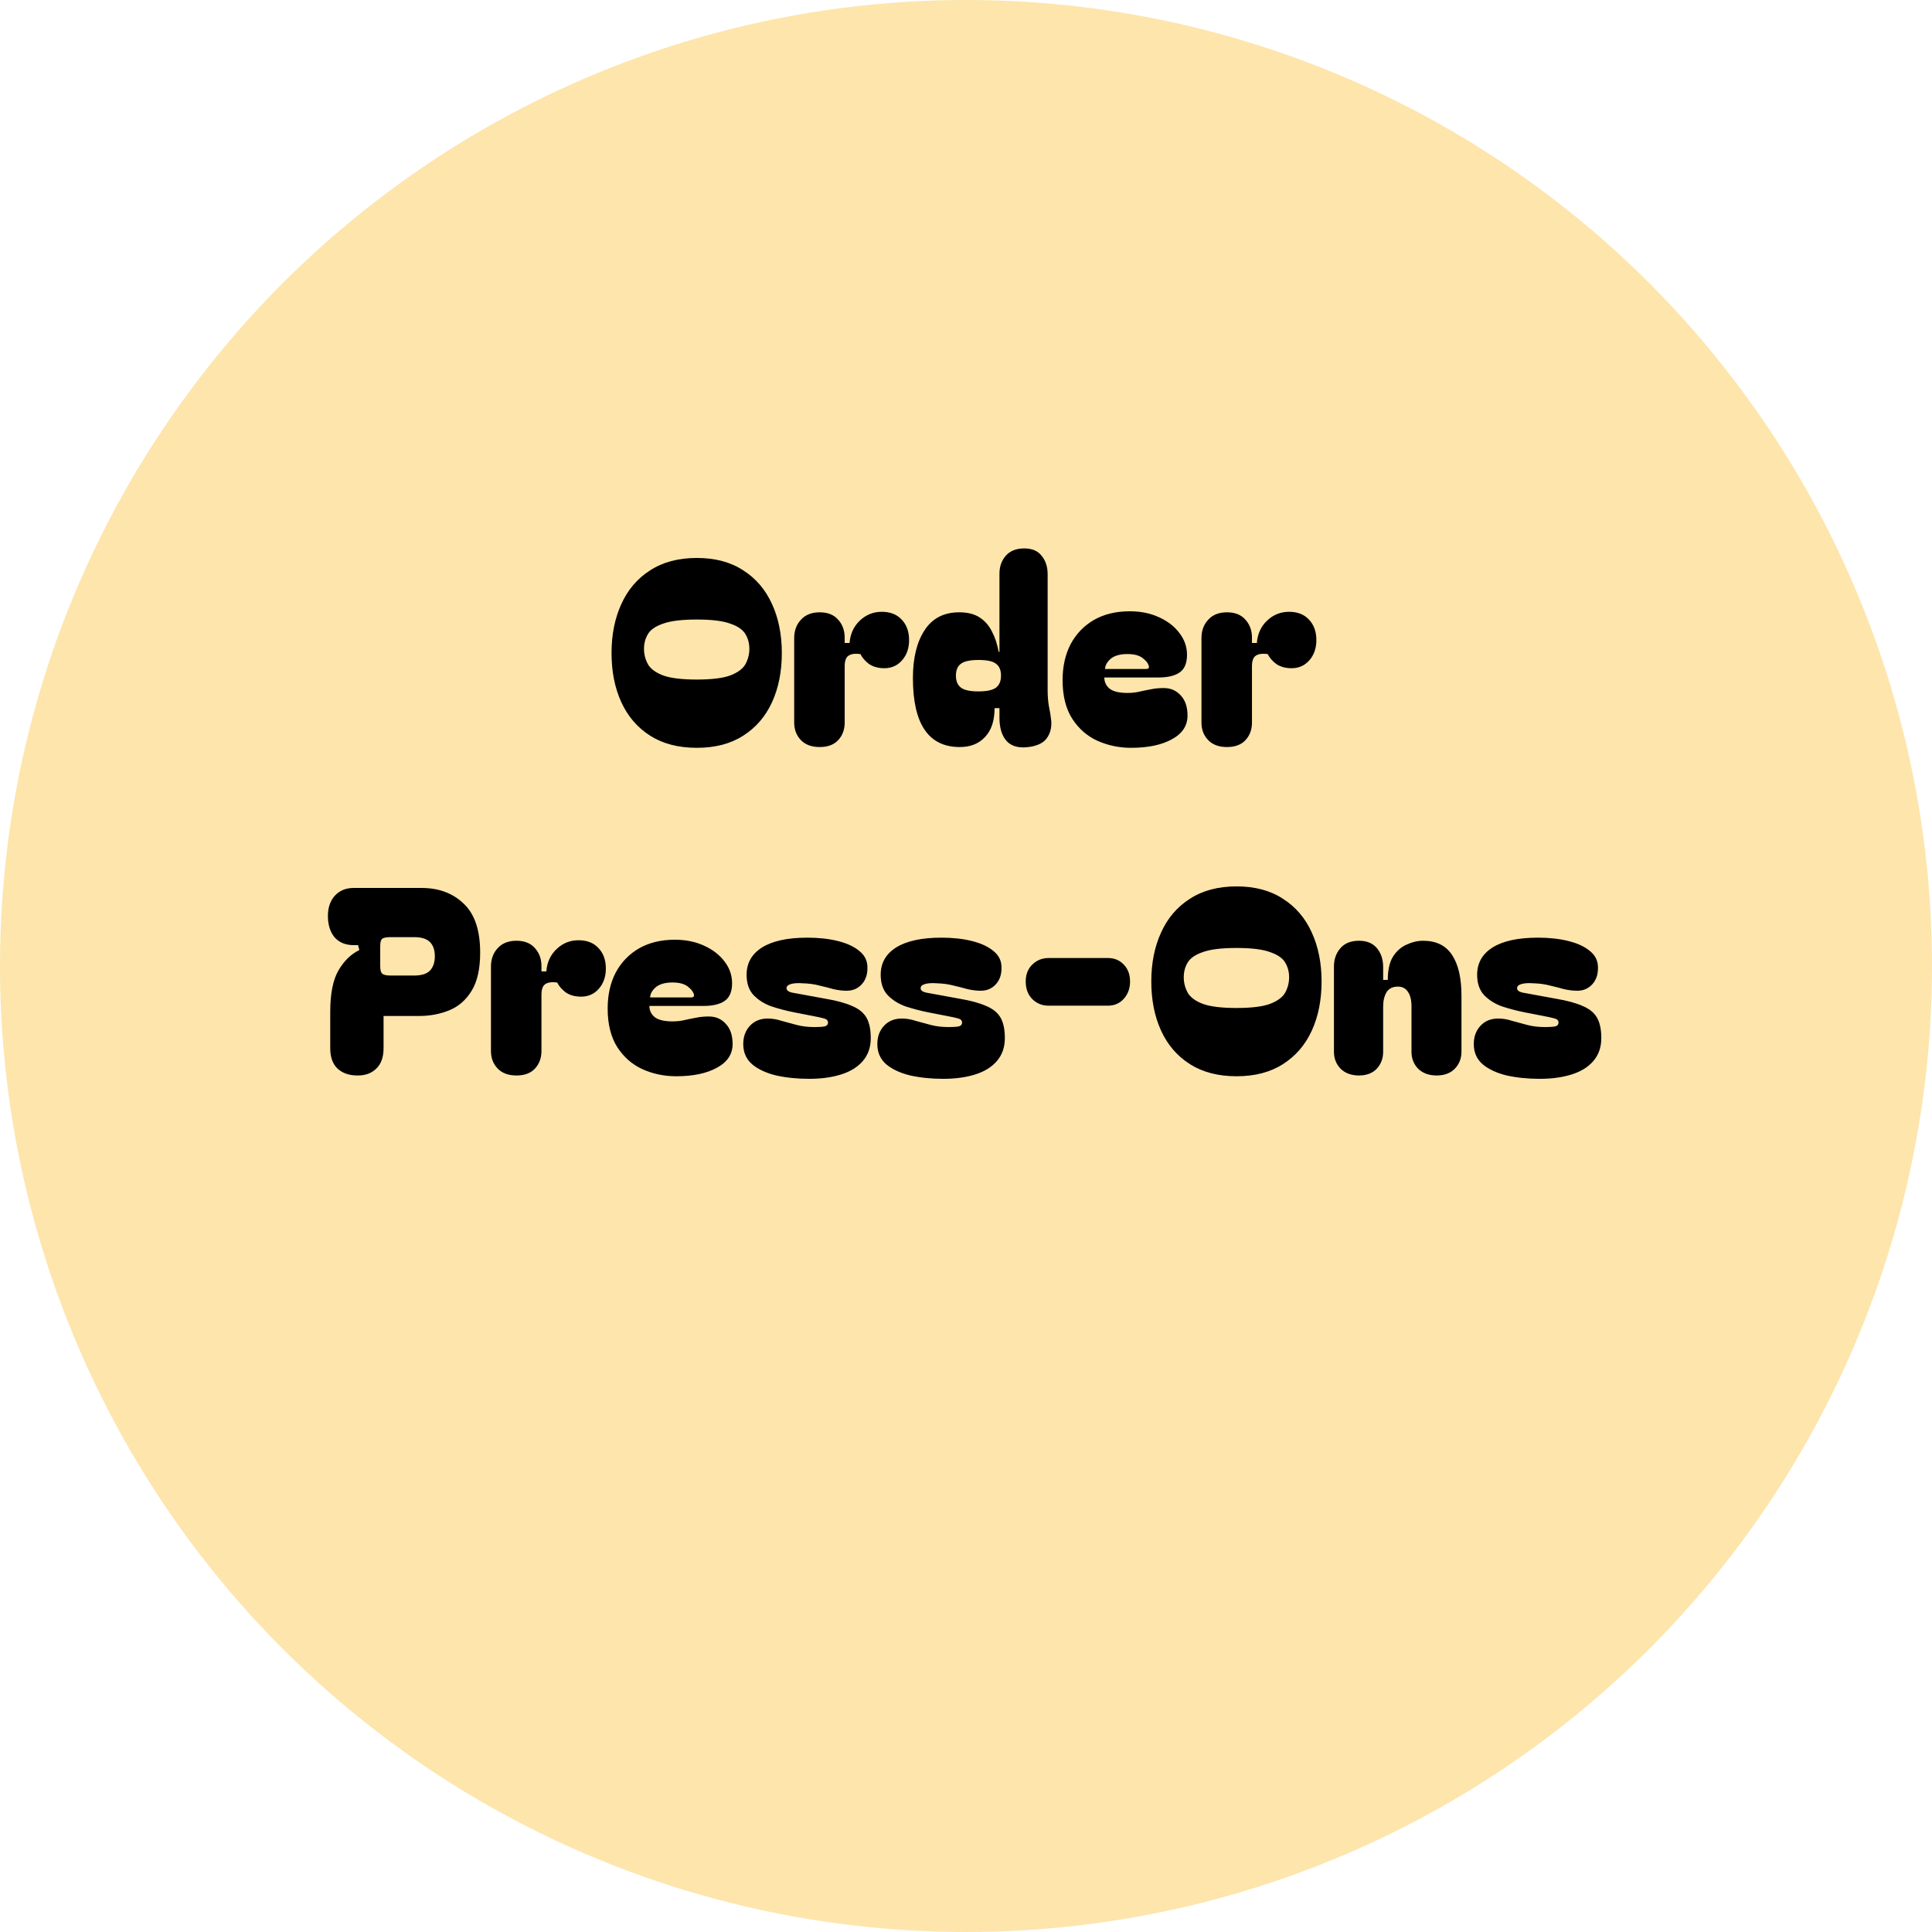 <svg width="200" height="200" viewBox="0 0 300 300" fill="none" xmlns="http://www.w3.org/2000/svg">
<g id="orderPressOn">
<circle id="Ellipse 8" cx="150" cy="150" r="150" fill="#FDE5AC"/>
<path id="Order" d="M108.2 116.12C105.347 116.12 102.933 115.493 100.96 114.24C98.987 112.987 97.493 111.253 96.48 109.04C95.467 106.827 94.96 104.28 94.96 101.4C94.96 98.547 95.467 96.013 96.48 93.8C97.493 91.56 98.987 89.813 100.96 88.56C102.933 87.28 105.347 86.64 108.2 86.64C111.053 86.64 113.453 87.28 115.4 88.56C117.373 89.813 118.867 91.56 119.88 93.8C120.893 96.013 121.4 98.547 121.4 101.4C121.4 104.28 120.893 106.827 119.88 109.04C118.867 111.253 117.373 112.987 115.4 114.24C113.453 115.493 111.053 116.12 108.2 116.12ZM100 100.76C100 101.587 100.2 102.373 100.6 103.12C101 103.84 101.787 104.427 102.96 104.88C104.133 105.307 105.88 105.52 108.2 105.52C110.52 105.52 112.253 105.307 113.4 104.88C114.573 104.427 115.36 103.84 115.76 103.12C116.16 102.373 116.36 101.587 116.36 100.76C116.36 99.907 116.16 99.147 115.76 98.48C115.36 97.787 114.573 97.24 113.4 96.84C112.253 96.413 110.52 96.2 108.2 96.2C105.88 96.2 104.133 96.413 102.96 96.84C101.787 97.24 101 97.787 100.6 98.48C100.2 99.147 100 99.907 100 100.76ZM127.282 116C126.029 116 125.056 115.64 124.362 114.92C123.669 114.2 123.322 113.293 123.322 112.2V99.08C123.322 97.933 123.669 96.987 124.362 96.24C125.056 95.467 126.029 95.08 127.282 95.08C128.536 95.08 129.496 95.467 130.162 96.24C130.829 96.987 131.162 97.907 131.162 99V99.84H131.922C132.029 98.427 132.562 97.267 133.522 96.36C134.482 95.453 135.616 95 136.922 95C138.229 95 139.256 95.4 140.002 96.2C140.776 97 141.162 98.067 141.162 99.4C141.162 100.653 140.802 101.693 140.082 102.52C139.362 103.347 138.442 103.76 137.322 103.76C136.389 103.76 135.602 103.547 134.962 103.12C134.349 102.667 133.896 102.147 133.602 101.56C132.749 101.453 132.122 101.547 131.722 101.84C131.349 102.107 131.162 102.653 131.162 103.48V112.2C131.162 113.293 130.829 114.2 130.162 114.92C129.496 115.64 128.536 116 127.282 116ZM149.036 116C144.183 116 141.756 112.427 141.756 105.28C141.756 102.187 142.356 99.72 143.556 97.88C144.756 96.013 146.556 95.08 148.956 95.08C150.263 95.08 151.316 95.347 152.116 95.88C152.943 96.413 153.583 97.147 154.036 98.08C154.516 98.987 154.863 100.04 155.076 101.24L155.196 101.2V89.08C155.196 87.987 155.516 87.067 156.156 86.32C156.823 85.547 157.783 85.16 159.036 85.16C160.263 85.16 161.169 85.547 161.756 86.32C162.369 87.067 162.676 88.013 162.676 89.16V107.16C162.676 108.067 162.743 108.907 162.876 109.68C163.036 110.427 163.156 111.173 163.236 111.92C163.316 112.933 163.103 113.813 162.596 114.56C162.116 115.28 161.249 115.747 159.996 115.96C158.369 116.227 157.156 115.947 156.356 115.12C155.583 114.293 155.196 113.067 155.196 111.44V109.96H154.436C154.436 111.907 153.943 113.4 152.956 114.44C151.996 115.48 150.689 116 149.036 116ZM148.436 104.92C148.436 105.747 148.689 106.36 149.196 106.76C149.703 107.16 150.609 107.36 151.916 107.36C153.249 107.36 154.169 107.16 154.676 106.76C155.183 106.36 155.436 105.747 155.436 104.92C155.436 104.067 155.183 103.453 154.676 103.08C154.196 102.68 153.289 102.48 151.956 102.48C150.623 102.48 149.703 102.68 149.196 103.08C148.689 103.453 148.436 104.067 148.436 104.92ZM164.998 105.6C164.998 103.493 165.411 101.64 166.238 100.04C167.091 98.44 168.291 97.187 169.838 96.28C171.411 95.373 173.278 94.92 175.438 94.92C177.118 94.92 178.625 95.227 179.958 95.84C181.318 96.453 182.385 97.28 183.158 98.32C183.931 99.333 184.318 100.453 184.318 101.68C184.318 102.96 183.945 103.867 183.198 104.4C182.451 104.933 181.345 105.2 179.878 105.2H171.478C171.478 105.893 171.745 106.467 172.278 106.92C172.838 107.373 173.771 107.6 175.078 107.6C175.745 107.6 176.358 107.533 176.918 107.4C177.505 107.267 178.091 107.147 178.678 107.04C179.291 106.907 179.971 106.84 180.718 106.84C181.785 106.84 182.665 107.227 183.358 108C184.051 108.747 184.398 109.787 184.398 111.12C184.398 112.693 183.585 113.92 181.958 114.8C180.358 115.68 178.251 116.12 175.638 116.12C173.798 116.12 172.065 115.76 170.438 115.04C168.838 114.32 167.531 113.187 166.518 111.64C165.505 110.067 164.998 108.053 164.998 105.6ZM177.958 103.88C178.358 103.88 178.491 103.693 178.358 103.32C178.251 102.947 177.931 102.56 177.398 102.16C176.865 101.76 176.091 101.56 175.078 101.56C173.905 101.56 173.025 101.813 172.438 102.32C171.878 102.827 171.598 103.347 171.598 103.88H177.958ZM190.524 116C189.271 116 188.298 115.64 187.604 114.92C186.911 114.2 186.564 113.293 186.564 112.2V99.08C186.564 97.933 186.911 96.987 187.604 96.24C188.298 95.467 189.271 95.08 190.524 95.08C191.778 95.08 192.738 95.467 193.404 96.24C194.071 96.987 194.404 97.907 194.404 99V99.84H195.164C195.271 98.427 195.804 97.267 196.764 96.36C197.724 95.453 198.858 95 200.164 95C201.471 95 202.498 95.4 203.244 96.2C204.018 97 204.404 98.067 204.404 99.4C204.404 100.653 204.044 101.693 203.324 102.52C202.604 103.347 201.684 103.76 200.564 103.76C199.631 103.76 198.844 103.547 198.204 103.12C197.591 102.667 197.138 102.147 196.844 101.56C195.991 101.453 195.364 101.547 194.964 101.84C194.591 102.107 194.404 102.653 194.404 103.48V112.2C194.404 113.293 194.071 114.2 193.404 114.92C192.738 115.64 191.778 116 190.524 116Z" fill="black"/>
<path id="Press-Ons" d="M59.56 157.76V162.76C59.56 164.147 59.187 165.2 58.44 165.92C57.72 166.64 56.76 167 55.56 167H55.52C54.213 167 53.173 166.64 52.4 165.92C51.653 165.2 51.28 164.147 51.28 162.76V157.12C51.28 154.293 51.707 152.147 52.56 150.68C53.413 149.213 54.493 148.16 55.8 147.52L55.6 146.76H54.92C53.693 146.76 52.72 146.373 52 145.6C51.307 144.8 50.947 143.72 50.92 142.36C50.893 141.027 51.24 139.947 51.96 139.12C52.707 138.293 53.693 137.88 54.92 137.88H65.44C68.133 137.88 70.32 138.693 72 140.32C73.707 141.92 74.56 144.453 74.56 147.92C74.56 150.427 74.12 152.4 73.24 153.84C72.36 155.28 71.2 156.293 69.76 156.88C68.32 157.467 66.76 157.76 65.08 157.76H59.56ZM59.04 150.04C59.04 150.627 59.147 151.013 59.36 151.2C59.6 151.387 60.013 151.48 60.6 151.48H64.32C65.44 151.48 66.253 151.227 66.76 150.72C67.267 150.187 67.52 149.44 67.52 148.48C67.52 147.52 67.267 146.787 66.76 146.28C66.253 145.773 65.44 145.52 64.32 145.52H60.6C60.013 145.52 59.6 145.6 59.36 145.76C59.147 145.92 59.04 146.307 59.04 146.92V150.04ZM80.196 167C78.943 167 77.97 166.64 77.276 165.92C76.583 165.2 76.236 164.293 76.236 163.2V150.08C76.236 148.933 76.583 147.987 77.276 147.24C77.97 146.467 78.943 146.08 80.196 146.08C81.45 146.08 82.41 146.467 83.076 147.24C83.743 147.987 84.076 148.907 84.076 150V150.84H84.836C84.943 149.427 85.476 148.267 86.436 147.36C87.396 146.453 88.53 146 89.836 146C91.143 146 92.17 146.4 92.916 147.2C93.69 148 94.076 149.067 94.076 150.4C94.076 151.653 93.716 152.693 92.996 153.52C92.276 154.347 91.356 154.76 90.236 154.76C89.303 154.76 88.516 154.547 87.876 154.12C87.263 153.667 86.81 153.147 86.516 152.56C85.663 152.453 85.036 152.547 84.636 152.84C84.263 153.107 84.076 153.653 84.076 154.48V163.2C84.076 164.293 83.743 165.2 83.076 165.92C82.41 166.64 81.45 167 80.196 167ZM94.358 156.6C94.358 154.493 94.771 152.64 95.597 151.04C96.451 149.44 97.651 148.187 99.198 147.28C100.771 146.373 102.638 145.92 104.798 145.92C106.478 145.92 107.984 146.227 109.318 146.84C110.678 147.453 111.744 148.28 112.518 149.32C113.291 150.333 113.678 151.453 113.678 152.68C113.678 153.96 113.304 154.867 112.558 155.4C111.811 155.933 110.704 156.2 109.238 156.2H100.838C100.838 156.893 101.104 157.467 101.638 157.92C102.198 158.373 103.131 158.6 104.438 158.6C105.104 158.6 105.718 158.533 106.278 158.4C106.864 158.267 107.451 158.147 108.038 158.04C108.651 157.907 109.331 157.84 110.078 157.84C111.144 157.84 112.024 158.227 112.718 159C113.411 159.747 113.758 160.787 113.758 162.12C113.758 163.693 112.944 164.92 111.318 165.8C109.718 166.68 107.611 167.12 104.998 167.12C103.158 167.12 101.424 166.76 99.797 166.04C98.198 165.32 96.891 164.187 95.877 162.64C94.864 161.067 94.358 159.053 94.358 156.6ZM107.318 154.88C107.718 154.88 107.851 154.693 107.718 154.32C107.611 153.947 107.291 153.56 106.758 153.16C106.224 152.76 105.451 152.56 104.438 152.56C103.264 152.56 102.384 152.813 101.798 153.32C101.238 153.827 100.958 154.347 100.958 154.88H107.318ZM125.652 167.52C123.812 167.52 122.106 167.347 120.532 167C118.986 166.627 117.746 166.053 116.812 165.28C115.879 164.48 115.412 163.427 115.412 162.12C115.412 160.973 115.759 160.027 116.452 159.28C117.146 158.533 118.066 158.16 119.212 158.16C119.932 158.16 120.652 158.28 121.372 158.52C122.119 158.733 122.906 158.947 123.732 159.16C124.559 159.373 125.452 159.48 126.412 159.48C127.266 159.48 127.839 159.44 128.132 159.36C128.426 159.253 128.572 159.067 128.572 158.8C128.572 158.48 128.386 158.267 128.012 158.16C127.666 158.053 127.066 157.92 126.212 157.76L123.332 157.2C122.132 156.96 120.959 156.653 119.812 156.28C118.692 155.88 117.759 155.293 117.012 154.52C116.292 153.747 115.932 152.693 115.932 151.36C115.932 149.547 116.732 148.133 118.332 147.12C119.959 146.107 122.306 145.6 125.372 145.6C127.132 145.6 128.706 145.773 130.092 146.12C131.506 146.467 132.626 146.987 133.452 147.68C134.279 148.347 134.692 149.187 134.692 150.2C134.719 151.293 134.426 152.173 133.812 152.84C133.199 153.507 132.426 153.84 131.492 153.84C130.826 153.84 130.146 153.76 129.452 153.6C128.786 153.413 128.052 153.227 127.252 153.04C126.479 152.827 125.586 152.707 124.572 152.68C123.852 152.627 123.266 152.667 122.812 152.8C122.359 152.933 122.132 153.147 122.132 153.44C122.132 153.76 122.399 153.987 122.932 154.12C123.466 154.227 124.266 154.373 125.332 154.56L128.172 155.08C129.906 155.373 131.279 155.747 132.292 156.2C133.332 156.627 134.079 157.227 134.532 158C134.986 158.773 135.212 159.84 135.212 161.2C135.212 162.613 134.799 163.8 133.972 164.76C133.172 165.693 132.052 166.387 130.612 166.84C129.172 167.293 127.519 167.52 125.652 167.52ZM146.473 167.52C144.633 167.52 142.926 167.347 141.353 167C139.806 166.627 138.566 166.053 137.633 165.28C136.699 164.48 136.233 163.427 136.233 162.12C136.233 160.973 136.579 160.027 137.273 159.28C137.966 158.533 138.886 158.16 140.033 158.16C140.753 158.16 141.473 158.28 142.193 158.52C142.939 158.733 143.726 158.947 144.553 159.16C145.379 159.373 146.273 159.48 147.233 159.48C148.086 159.48 148.659 159.44 148.953 159.36C149.246 159.253 149.393 159.067 149.393 158.8C149.393 158.48 149.206 158.267 148.833 158.16C148.486 158.053 147.886 157.92 147.033 157.76L144.153 157.2C142.953 156.96 141.779 156.653 140.633 156.28C139.513 155.88 138.579 155.293 137.833 154.52C137.113 153.747 136.753 152.693 136.753 151.36C136.753 149.547 137.553 148.133 139.153 147.12C140.779 146.107 143.126 145.6 146.193 145.6C147.953 145.6 149.526 145.773 150.913 146.12C152.326 146.467 153.446 146.987 154.273 147.68C155.099 148.347 155.512 149.187 155.512 150.2C155.539 151.293 155.246 152.173 154.633 152.84C154.019 153.507 153.246 153.84 152.313 153.84C151.646 153.84 150.966 153.76 150.273 153.6C149.606 153.413 148.873 153.227 148.073 153.04C147.299 152.827 146.406 152.707 145.393 152.68C144.673 152.627 144.086 152.667 143.633 152.8C143.179 152.933 142.953 153.147 142.953 153.44C142.953 153.76 143.219 153.987 143.753 154.12C144.286 154.227 145.086 154.373 146.153 154.56L148.993 155.08C150.726 155.373 152.099 155.747 153.113 156.2C154.153 156.627 154.899 157.227 155.353 158C155.806 158.773 156.033 159.84 156.033 161.2C156.033 162.613 155.619 163.8 154.793 164.76C153.993 165.693 152.873 166.387 151.433 166.84C149.993 167.293 148.339 167.52 146.473 167.52ZM162.794 156.16C161.834 156.16 161.007 155.827 160.314 155.16C159.621 154.467 159.274 153.547 159.274 152.4C159.274 151.307 159.621 150.427 160.314 149.76C161.007 149.093 161.847 148.76 162.834 148.76H172.034C173.047 148.76 173.874 149.107 174.514 149.8C175.154 150.467 175.474 151.333 175.474 152.4C175.474 153.467 175.154 154.36 174.514 155.08C173.874 155.8 173.047 156.16 172.034 156.16H162.794ZM192.013 167.12C189.159 167.12 186.746 166.493 184.773 165.24C182.799 163.987 181.306 162.253 180.293 160.04C179.279 157.827 178.773 155.28 178.773 152.4C178.773 149.547 179.279 147.013 180.293 144.8C181.306 142.56 182.799 140.813 184.773 139.56C186.746 138.28 189.159 137.64 192.013 137.64C194.866 137.64 197.266 138.28 199.213 139.56C201.186 140.813 202.679 142.56 203.693 144.8C204.706 147.013 205.213 149.547 205.213 152.4C205.213 155.28 204.706 157.827 203.693 160.04C202.679 162.253 201.186 163.987 199.213 165.24C197.266 166.493 194.866 167.12 192.013 167.12ZM183.813 151.76C183.813 152.587 184.013 153.373 184.413 154.12C184.813 154.84 185.599 155.427 186.773 155.88C187.946 156.307 189.693 156.52 192.013 156.52C194.333 156.52 196.066 156.307 197.213 155.88C198.386 155.427 199.173 154.84 199.573 154.12C199.973 153.373 200.173 152.587 200.173 151.76C200.173 150.907 199.973 150.147 199.573 149.48C199.173 148.787 198.386 148.24 197.213 147.84C196.066 147.413 194.333 147.2 192.013 147.2C189.693 147.2 187.946 147.413 186.773 147.84C185.599 148.24 184.813 148.787 184.413 149.48C184.013 150.147 183.813 150.907 183.813 151.76ZM211.015 167C209.841 167 208.895 166.653 208.175 165.96C207.481 165.24 207.135 164.36 207.135 163.32V150.08C207.135 148.96 207.468 148.013 208.135 147.24C208.801 146.467 209.761 146.08 211.015 146.08C212.241 146.08 213.175 146.467 213.815 147.24C214.455 148.013 214.775 148.987 214.775 150.16V152.16H215.495C215.495 150.64 215.761 149.44 216.295 148.56C216.855 147.68 217.561 147.053 218.415 146.68C219.268 146.28 220.121 146.08 220.975 146.08C223.028 146.08 224.535 146.827 225.495 148.32C226.455 149.787 226.935 151.88 226.935 154.6V163.32C226.935 164.36 226.588 165.24 225.895 165.96C225.201 166.653 224.268 167 223.095 167C221.895 167 220.935 166.653 220.215 165.96C219.521 165.24 219.175 164.36 219.175 163.32V156.24C219.175 155.28 218.988 154.533 218.615 154C218.268 153.467 217.748 153.2 217.055 153.2C216.255 153.2 215.668 153.493 215.295 154.08C214.948 154.667 214.775 155.413 214.775 156.32V163.32C214.775 164.36 214.441 165.24 213.775 165.96C213.108 166.653 212.188 167 211.015 167ZM239.09 167.52C237.25 167.52 235.543 167.347 233.97 167C232.423 166.627 231.183 166.053 230.25 165.28C229.316 164.48 228.85 163.427 228.85 162.12C228.85 160.973 229.196 160.027 229.89 159.28C230.583 158.533 231.503 158.16 232.65 158.16C233.37 158.16 234.09 158.28 234.81 158.52C235.556 158.733 236.343 158.947 237.17 159.16C237.996 159.373 238.89 159.48 239.85 159.48C240.703 159.48 241.276 159.44 241.57 159.36C241.863 159.253 242.01 159.067 242.01 158.8C242.01 158.48 241.823 158.267 241.45 158.16C241.103 158.053 240.503 157.92 239.65 157.76L236.77 157.2C235.57 156.96 234.396 156.653 233.25 156.28C232.13 155.88 231.196 155.293 230.45 154.52C229.73 153.747 229.37 152.693 229.37 151.36C229.37 149.547 230.17 148.133 231.77 147.12C233.396 146.107 235.743 145.6 238.81 145.6C240.57 145.6 242.143 145.773 243.53 146.12C244.943 146.467 246.063 146.987 246.89 147.68C247.716 148.347 248.13 149.187 248.13 150.2C248.156 151.293 247.863 152.173 247.25 152.84C246.636 153.507 245.863 153.84 244.93 153.84C244.263 153.84 243.583 153.76 242.89 153.6C242.223 153.413 241.49 153.227 240.69 153.04C239.916 152.827 239.023 152.707 238.01 152.68C237.29 152.627 236.703 152.667 236.25 152.8C235.796 152.933 235.57 153.147 235.57 153.44C235.57 153.76 235.836 153.987 236.37 154.12C236.903 154.227 237.703 154.373 238.77 154.56L241.61 155.08C243.343 155.373 244.716 155.747 245.73 156.2C246.77 156.627 247.516 157.227 247.97 158C248.423 158.773 248.65 159.84 248.65 161.2C248.65 162.613 248.236 163.8 247.41 164.76C246.61 165.693 245.49 166.387 244.05 166.84C242.61 167.293 240.956 167.52 239.09 167.52Z" fill="black"/>
</g>
</svg>
